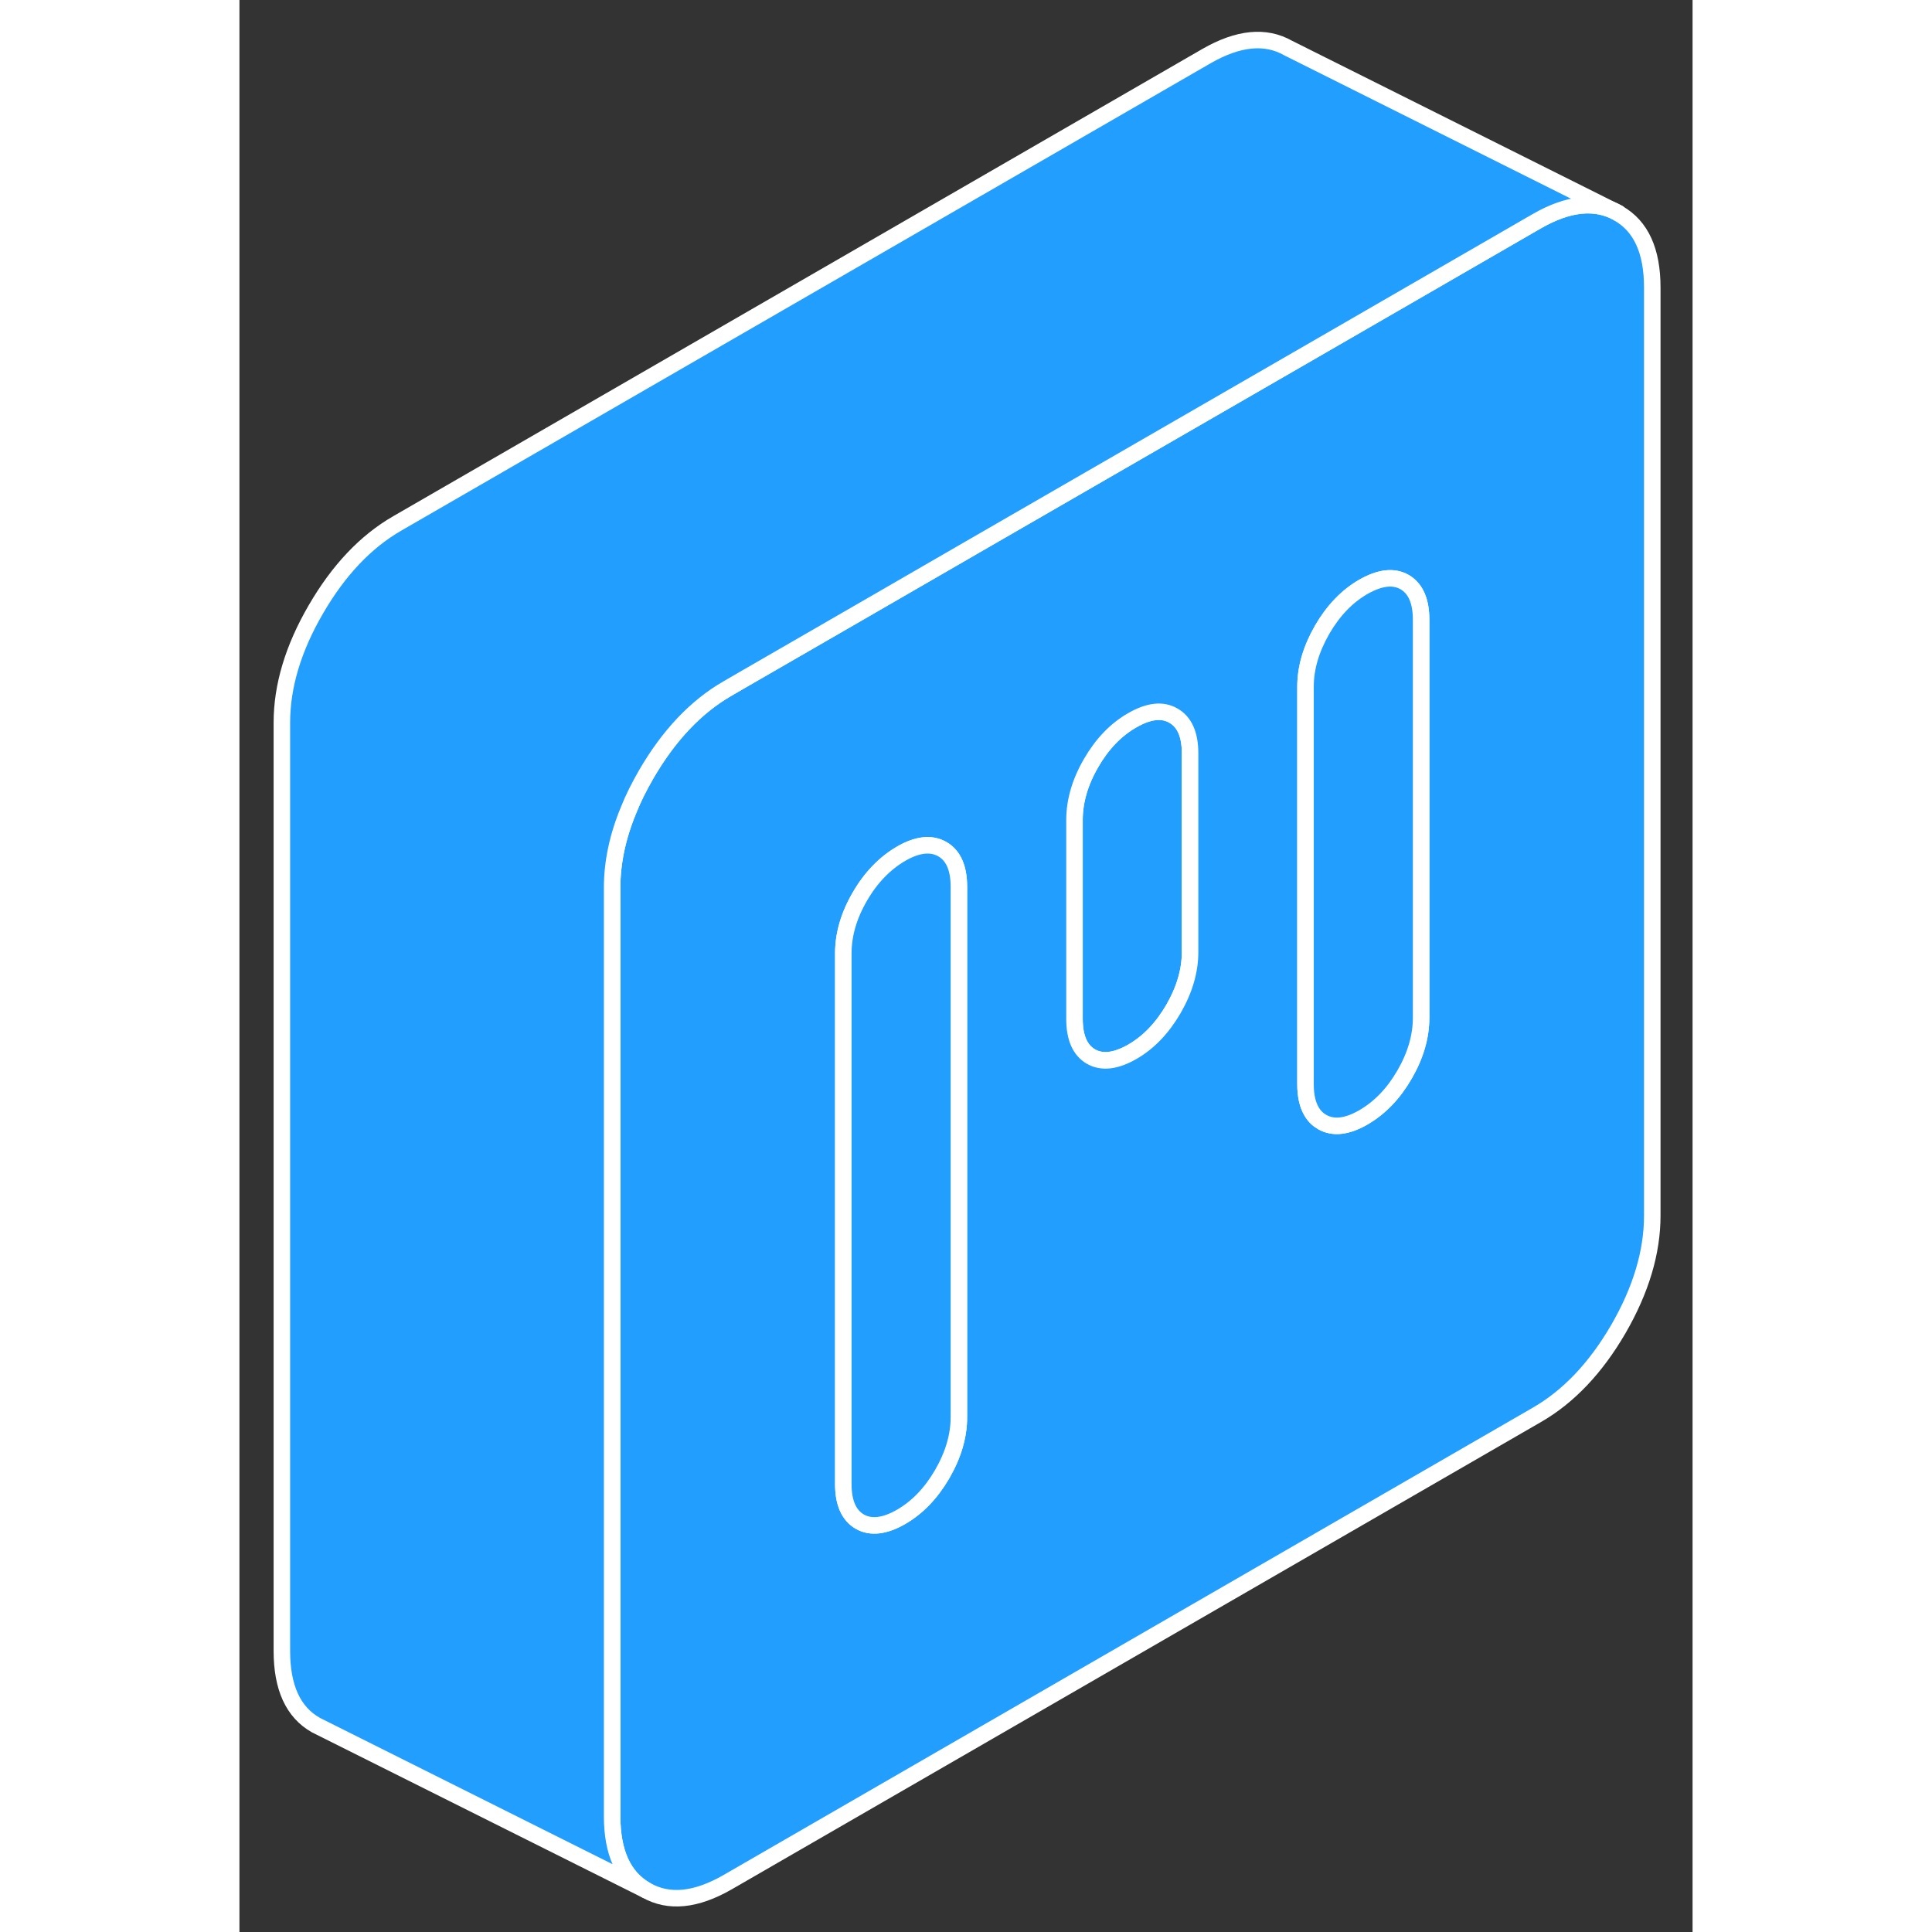 <svg width="48" height="48" viewBox="0 0 88 117" fill="#229EFF" xmlns="http://www.w3.org/2000/svg" stroke-width="1px" stroke-linecap="round" stroke-linejoin="round"><rect x="0" y="0" width="88" height="117" fill="#333333" stroke="none"/><path d="M57.57 45.61V57.65C57.57 58.79 57.23 59.94 56.56 61.1C55.89 62.25 55.06 63.12 54.07 63.69C53.07 64.26 52.24 64.36 51.57 63.98C50.9 63.59 50.57 62.83 50.57 61.69V49.65C50.57 48.52 50.9 47.37 51.56 46.23C51.56 46.23 51.57 46.23 51.57 46.21C52.24 45.05 53.07 44.18 54.07 43.61C55.06 43.04 55.89 42.94 56.56 43.33C57.23 43.71 57.57 44.47 57.57 45.61Z" stroke="white" stroke-linejoin="round"/><path d="M83.51 12.91C82.14 12.13 80.49 12.29 78.56 13.4L65.56 20.91L51.56 28.99L44.56 33.03L37.57 37.07L30.57 41.11L29.57 41.69C27.64 42.8 26 44.54 24.63 46.9C24.21 47.63 23.85 48.34 23.57 49.05C22.9 50.66 22.57 52.23 22.57 53.76V109.98C22.57 112.19 23.25 113.69 24.63 114.47C26 115.25 27.64 115.09 29.57 113.98L78.56 85.69C80.49 84.58 82.14 82.84 83.51 80.48C84.88 78.11 85.56 75.82 85.56 73.62V17.41C85.56 15.2 84.88 13.7 83.51 12.92V12.91ZM43.57 85.82C43.57 86.96 43.23 88.11 42.56 89.27C41.89 90.42 41.06 91.29 40.07 91.86C39.08 92.43 38.24 92.53 37.57 92.15C36.9 91.76 36.57 91 36.57 89.87V57.74C36.57 56.6 36.9 55.45 37.57 54.3C38.24 53.14 39.08 52.28 40.07 51.7C41.06 51.13 41.89 51.04 42.56 51.42C43.23 51.8 43.57 52.56 43.57 53.7V85.82ZM57.57 57.66C57.57 58.8 57.23 59.95 56.56 61.11C55.89 62.26 55.06 63.13 54.07 63.7C53.07 64.27 52.24 64.37 51.57 63.99C50.9 63.6 50.57 62.84 50.57 61.7V49.66C50.57 48.53 50.9 47.38 51.56 46.24C51.56 46.24 51.57 46.24 51.57 46.22C52.24 45.06 53.07 44.19 54.07 43.62C55.06 43.05 55.89 42.95 56.56 43.34C57.23 43.72 57.57 44.48 57.57 45.62V57.66ZM71.56 61.63C71.56 62.77 71.23 63.91 70.56 65.07C69.89 66.23 69.06 67.09 68.06 67.67C67.07 68.24 66.24 68.33 65.57 67.95C65.31 67.8 65.1 67.6 64.94 67.33C64.69 66.92 64.56 66.37 64.56 65.67V41.58C64.56 40.45 64.9 39.3 65.56 38.15C65.56 38.14 65.57 38.14 65.57 38.13C66.24 36.98 67.07 36.11 68.06 35.54C69.06 34.97 69.89 34.87 70.56 35.25C71.23 35.64 71.56 36.4 71.56 37.53V61.63Z" stroke="white" stroke-linejoin="round"/><path d="M71.561 37.53V61.63C71.561 62.77 71.231 63.91 70.561 65.07C69.891 66.23 69.061 67.09 68.061 67.67C67.07 68.24 66.241 68.33 65.571 67.95C65.311 67.8 65.101 67.6 64.941 67.33C64.691 66.92 64.561 66.37 64.561 65.67V41.58C64.561 40.45 64.9 39.3 65.561 38.15C65.561 38.14 65.571 38.14 65.571 38.13C66.241 36.98 67.07 36.11 68.061 35.54C69.061 34.97 69.891 34.87 70.561 35.25C71.231 35.64 71.561 36.4 71.561 37.53Z" stroke="white" stroke-linejoin="round"/><path d="M43.57 53.7V85.82C43.57 86.96 43.23 88.11 42.56 89.27C41.89 90.42 41.06 91.29 40.07 91.86C39.08 92.43 38.24 92.53 37.57 92.15C36.9 91.76 36.57 91 36.57 89.87V57.74C36.57 56.6 36.9 55.45 37.57 54.3C38.24 53.14 39.08 52.28 40.07 51.7C41.06 51.13 41.89 51.04 42.56 51.42C43.23 51.8 43.57 52.56 43.57 53.7Z" stroke="white" stroke-linejoin="round"/><path d="M83.51 12.91C82.14 12.13 80.49 12.29 78.56 13.4L65.56 20.91L51.56 28.99L44.56 33.03L37.57 37.07L30.57 41.11L29.57 41.69C27.64 42.8 26 44.54 24.63 46.9C24.21 47.63 23.85 48.34 23.57 49.05C22.9 50.66 22.57 52.23 22.57 53.76V109.98C22.57 112.19 23.25 113.69 24.63 114.47L4.63 104.47C3.25 103.69 2.57 102.19 2.57 99.98V43.76C2.57 41.56 3.25 39.27 4.63 36.9C6 34.54 7.64 32.8 9.57 31.69L58.56 3.4C60.49 2.29 62.14 2.13 63.51 2.91L83.51 12.91Z" stroke="white" stroke-linejoin="round"/></svg>